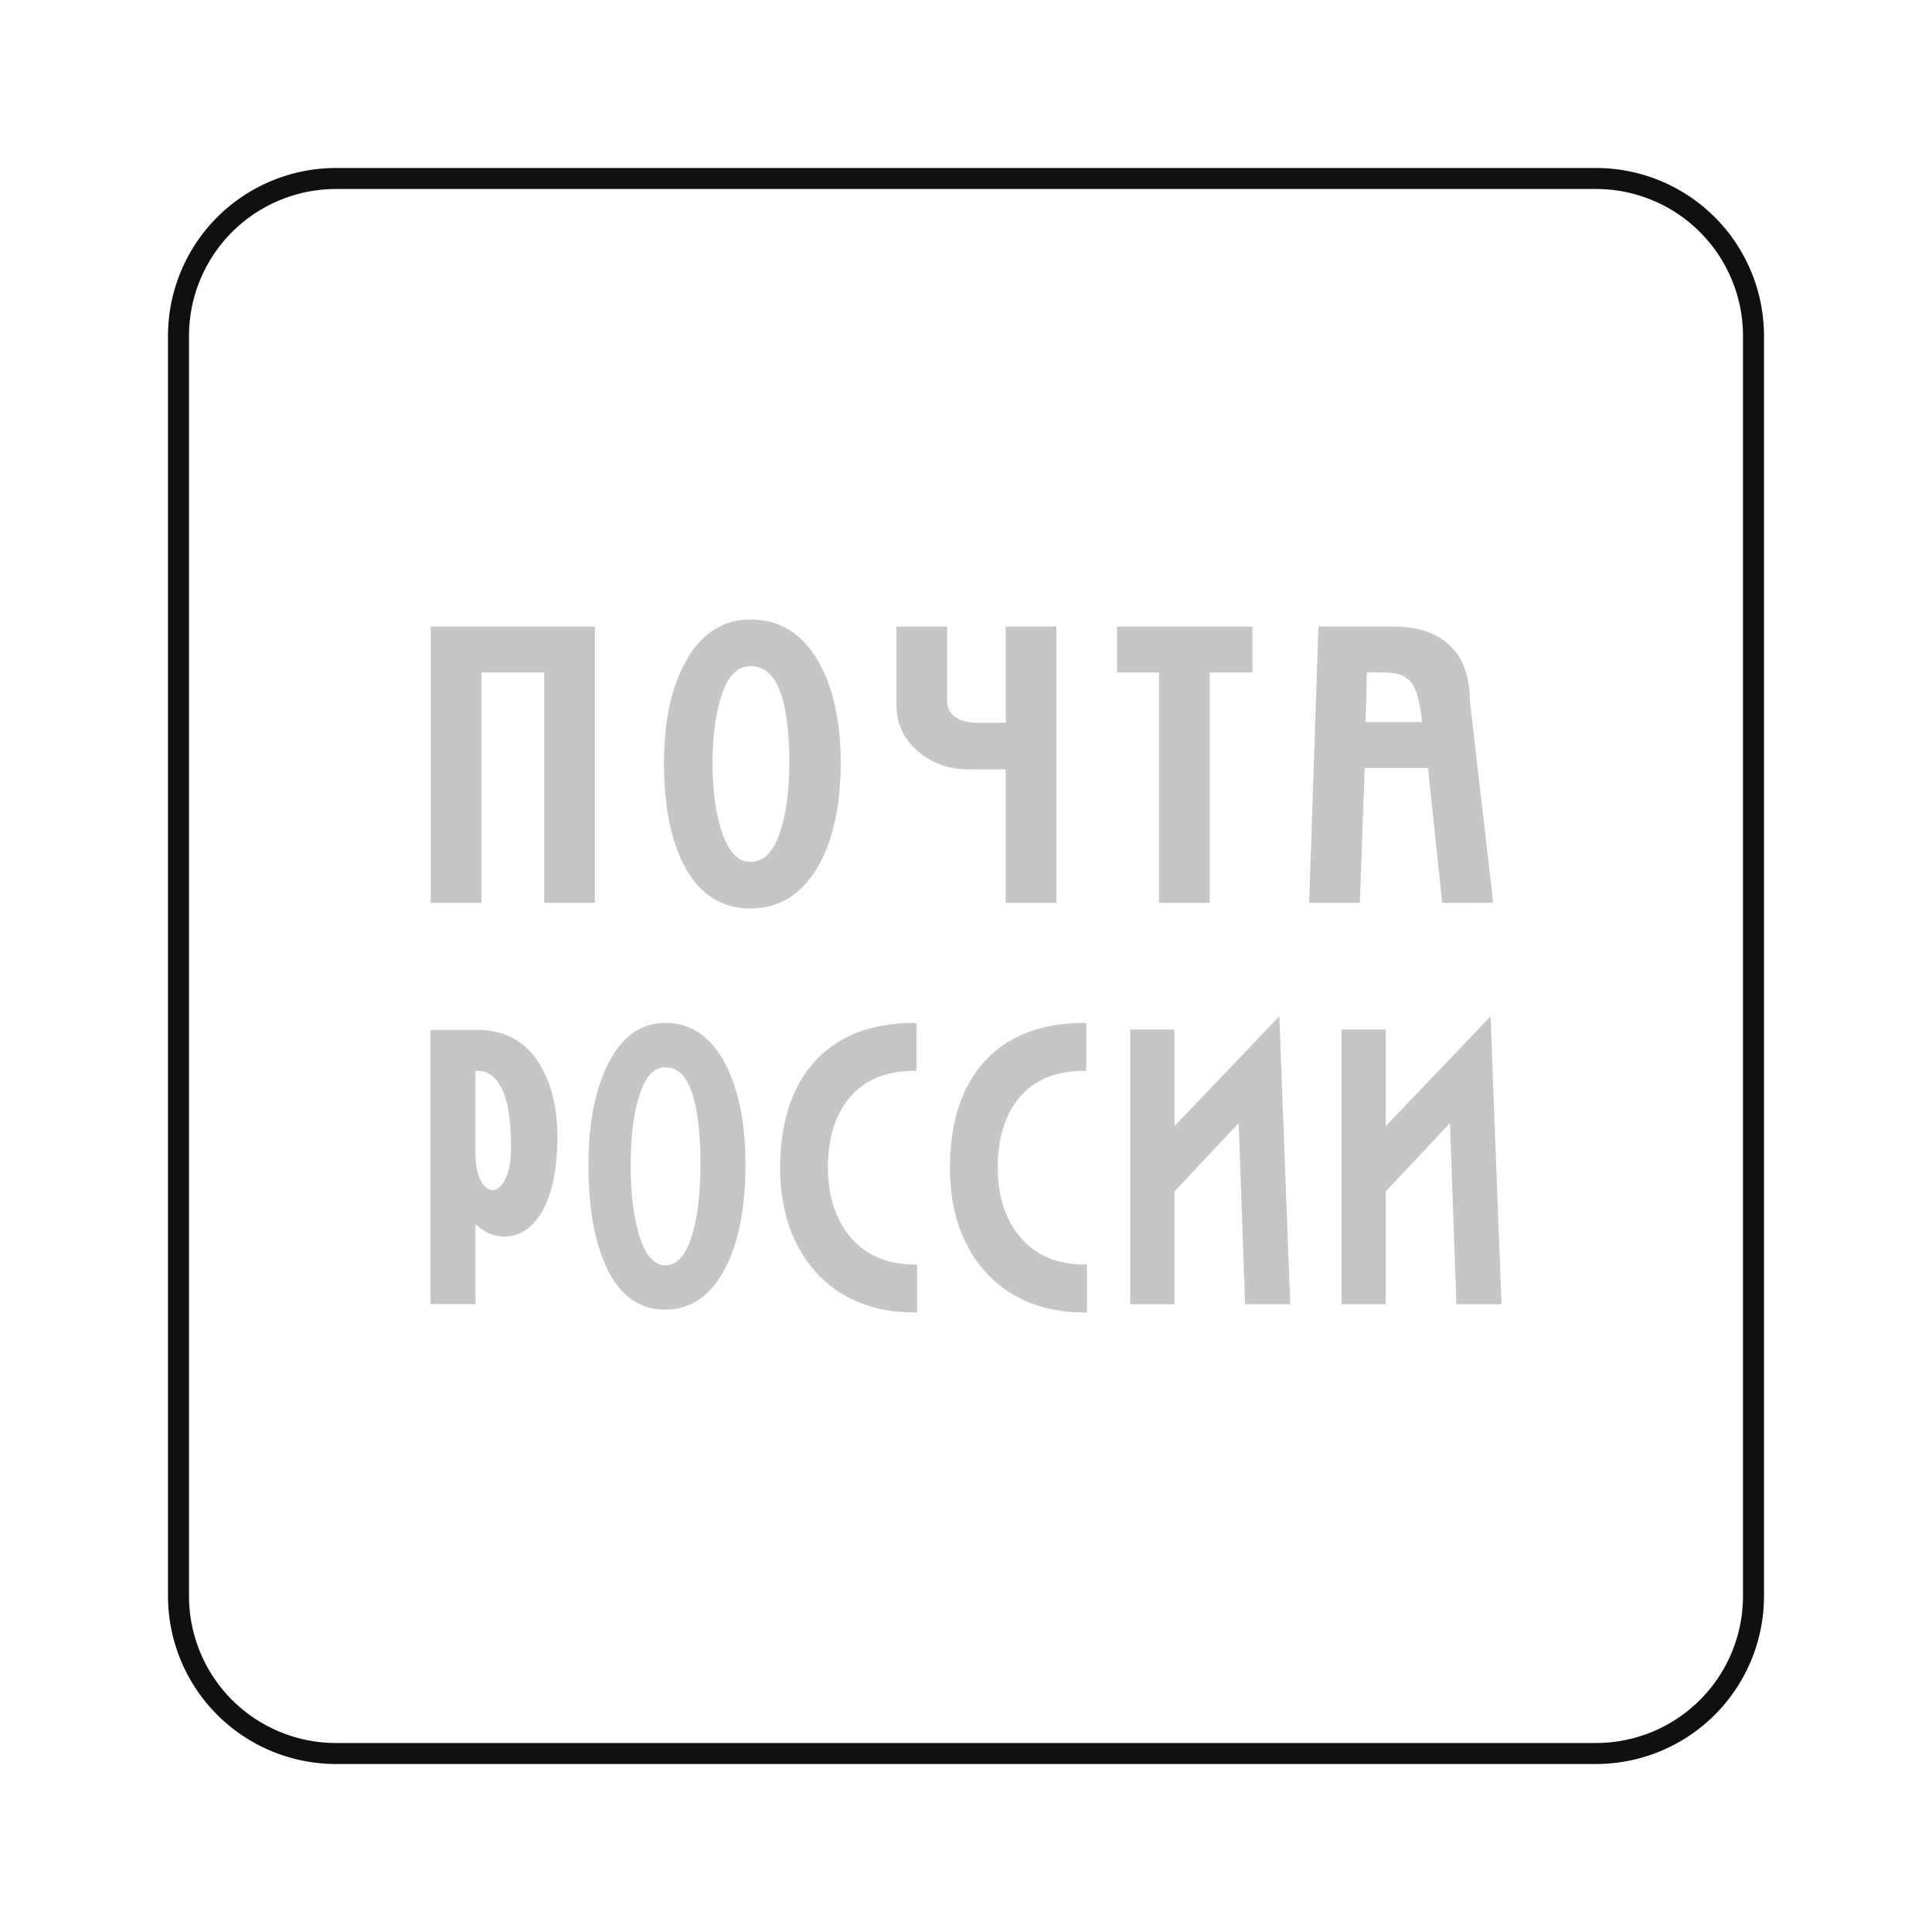 <svg width="92" height="92" fill="none" xmlns="http://www.w3.org/2000/svg"><path fill-rule="evenodd" clip-rule="evenodd" d="M76 9H16a7 7 0 00-7 7v60a7 7 0 007 7h60a7 7 0 007-7V16a7 7 0 00-7-7zM16 8a8 8 0 00-8 8v60a8 8 0 008 8h60a8 8 0 008-8V16a8 8 0 00-8-8H16z" fill="#101010"/><path fill-rule="evenodd" clip-rule="evenodd" d="M48.545 58.871c-.687-.84-1.034-1.942-1.034-3.276 0-1.368.332-2.47.987-3.274.713-.882 1.764-1.328 3.125-1.328h.104V48.71h-.104c-2.123 0-3.76.666-4.868 1.98-1.008 1.19-1.52 2.845-1.52 4.923 0 2.009.555 3.66 1.649 4.908 1.15 1.312 2.755 1.979 4.77 1.979h.104v-2.283h-.104c-1.328 0-2.375-.453-3.109-1.346zm-8.083 0c-.686-.84-1.035-1.941-1.035-3.276 0-1.368.333-2.47.987-3.274.713-.882 1.764-1.328 3.125-1.328h.104V48.71h-.104c-2.123 0-3.76.666-4.868 1.98-1.008 1.19-1.52 2.845-1.52 4.923 0 2.009.556 3.66 1.65 4.908 1.15 1.312 2.755 1.979 4.77 1.979h.104v-2.283h-.104c-1.328 0-2.375-.453-3.109-1.346zm7.429-22.234v6.356h2.413V29.835h-2.413v4.583h-1.313c-.542 0-.946-.123-1.202-.368-.185-.173-.274-.403-.274-.706v-3.509H42.69v3.757c0 .865.34 1.598 1.013 2.178.665.576 1.48.867 2.424.867h1.765zm23.088 11.76l-.17.178-4.822 5.052v-4.603H63.88v13.083h2.108v-5.374l3.058-3.249.306 8.623H71.5l-.521-13.71zM55.19 42.993h2.413v-10.97h2.034v-2.187H53.19v2.187h2.001v10.97zm5.558 5.582l-4.822 5.052v-4.603H53.82v13.083h2.108v-5.374l3.057-3.249.306 8.623h2.149l-.52-13.71-.17.178zm4.34-16.552h.874c.622 0 1.05.187 1.309.572.208.321.356.94.45 1.79h-2.69l.057-2.362zm-.1 4.548l3.011.001.677 6.422 2.43-.001-1.112-9.619c0-1.26-.387-2.213-1.153-2.811-.61-.482-1.445-.727-2.482-.727h-3.575l-.444 13.157h2.414l.233-6.422zm-42.062-4.548h2.989v10.97h2.413V29.836h-7.815v13.158h2.413v-10.97zm1.129 24.144c-.173.335-.375.503-.6.503-.218 0-.402-.145-.56-.445-.168-.317-.253-.782-.253-1.382v-3.85h.088c.498 0 .879.276 1.164.843.292.585.44 1.52.44 2.78 0 .67-.094 1.192-.28 1.55zm-1.32-7.123H20.5v13.055h2.143v-3.795c.415.366.867.584 1.362.584.714 0 1.307-.379 1.766-1.124.513-.837.772-2.077.772-3.69 0-1.119-.208-2.124-.619-2.983-.646-1.357-1.72-2.047-3.188-2.047zm14.356-9.27c-.313.853-.756 1.267-1.35 1.267-.57 0-1-.42-1.314-1.283-.33-.903-.496-2.047-.496-3.403 0-1.39.163-2.535.487-3.402.307-.83.74-1.232 1.323-1.232.653 0 1.12.408 1.422 1.247.282.772.424 1.899.424 3.35 0 1.402-.167 2.565-.496 3.457zm1.864 1.488c.715-1.24 1.079-2.904 1.079-4.944 0-2.017-.377-3.67-1.116-4.91-.756-1.267-1.827-1.908-3.182-1.908-1.285 0-2.308.646-3.038 1.92-.716 1.242-1.08 2.897-1.08 4.914 0 2.09.348 3.776 1.033 5.014.7 1.268 1.739 1.912 3.085 1.912 1.368.001 2.451-.67 3.219-1.998zm-6.043 17.692c-.282.86-.698 1.297-1.233 1.297-.515 0-.919-.443-1.203-1.315-.294-.909-.445-2.06-.445-3.425 0-1.4.148-2.552.437-3.425.277-.838.684-1.262 1.21-1.262.596 0 1.022.42 1.298 1.28.252.778.38 1.91.38 3.37.001 1.412-.148 2.582-.444 3.48zm1.594-8.359c-.672-1.25-1.622-1.885-2.825-1.885-1.141 0-2.05.638-2.698 1.898-.638 1.237-.962 2.88-.962 4.885 0 2.076.31 3.754.92 4.985.62 1.253 1.543 1.888 2.739 1.888 1.214 0 2.176-.665 2.858-1.978.637-1.23.96-2.883.96-4.913.002-2.006-.332-3.648-.992-4.88z" fill="#C6C6C6"/></svg>